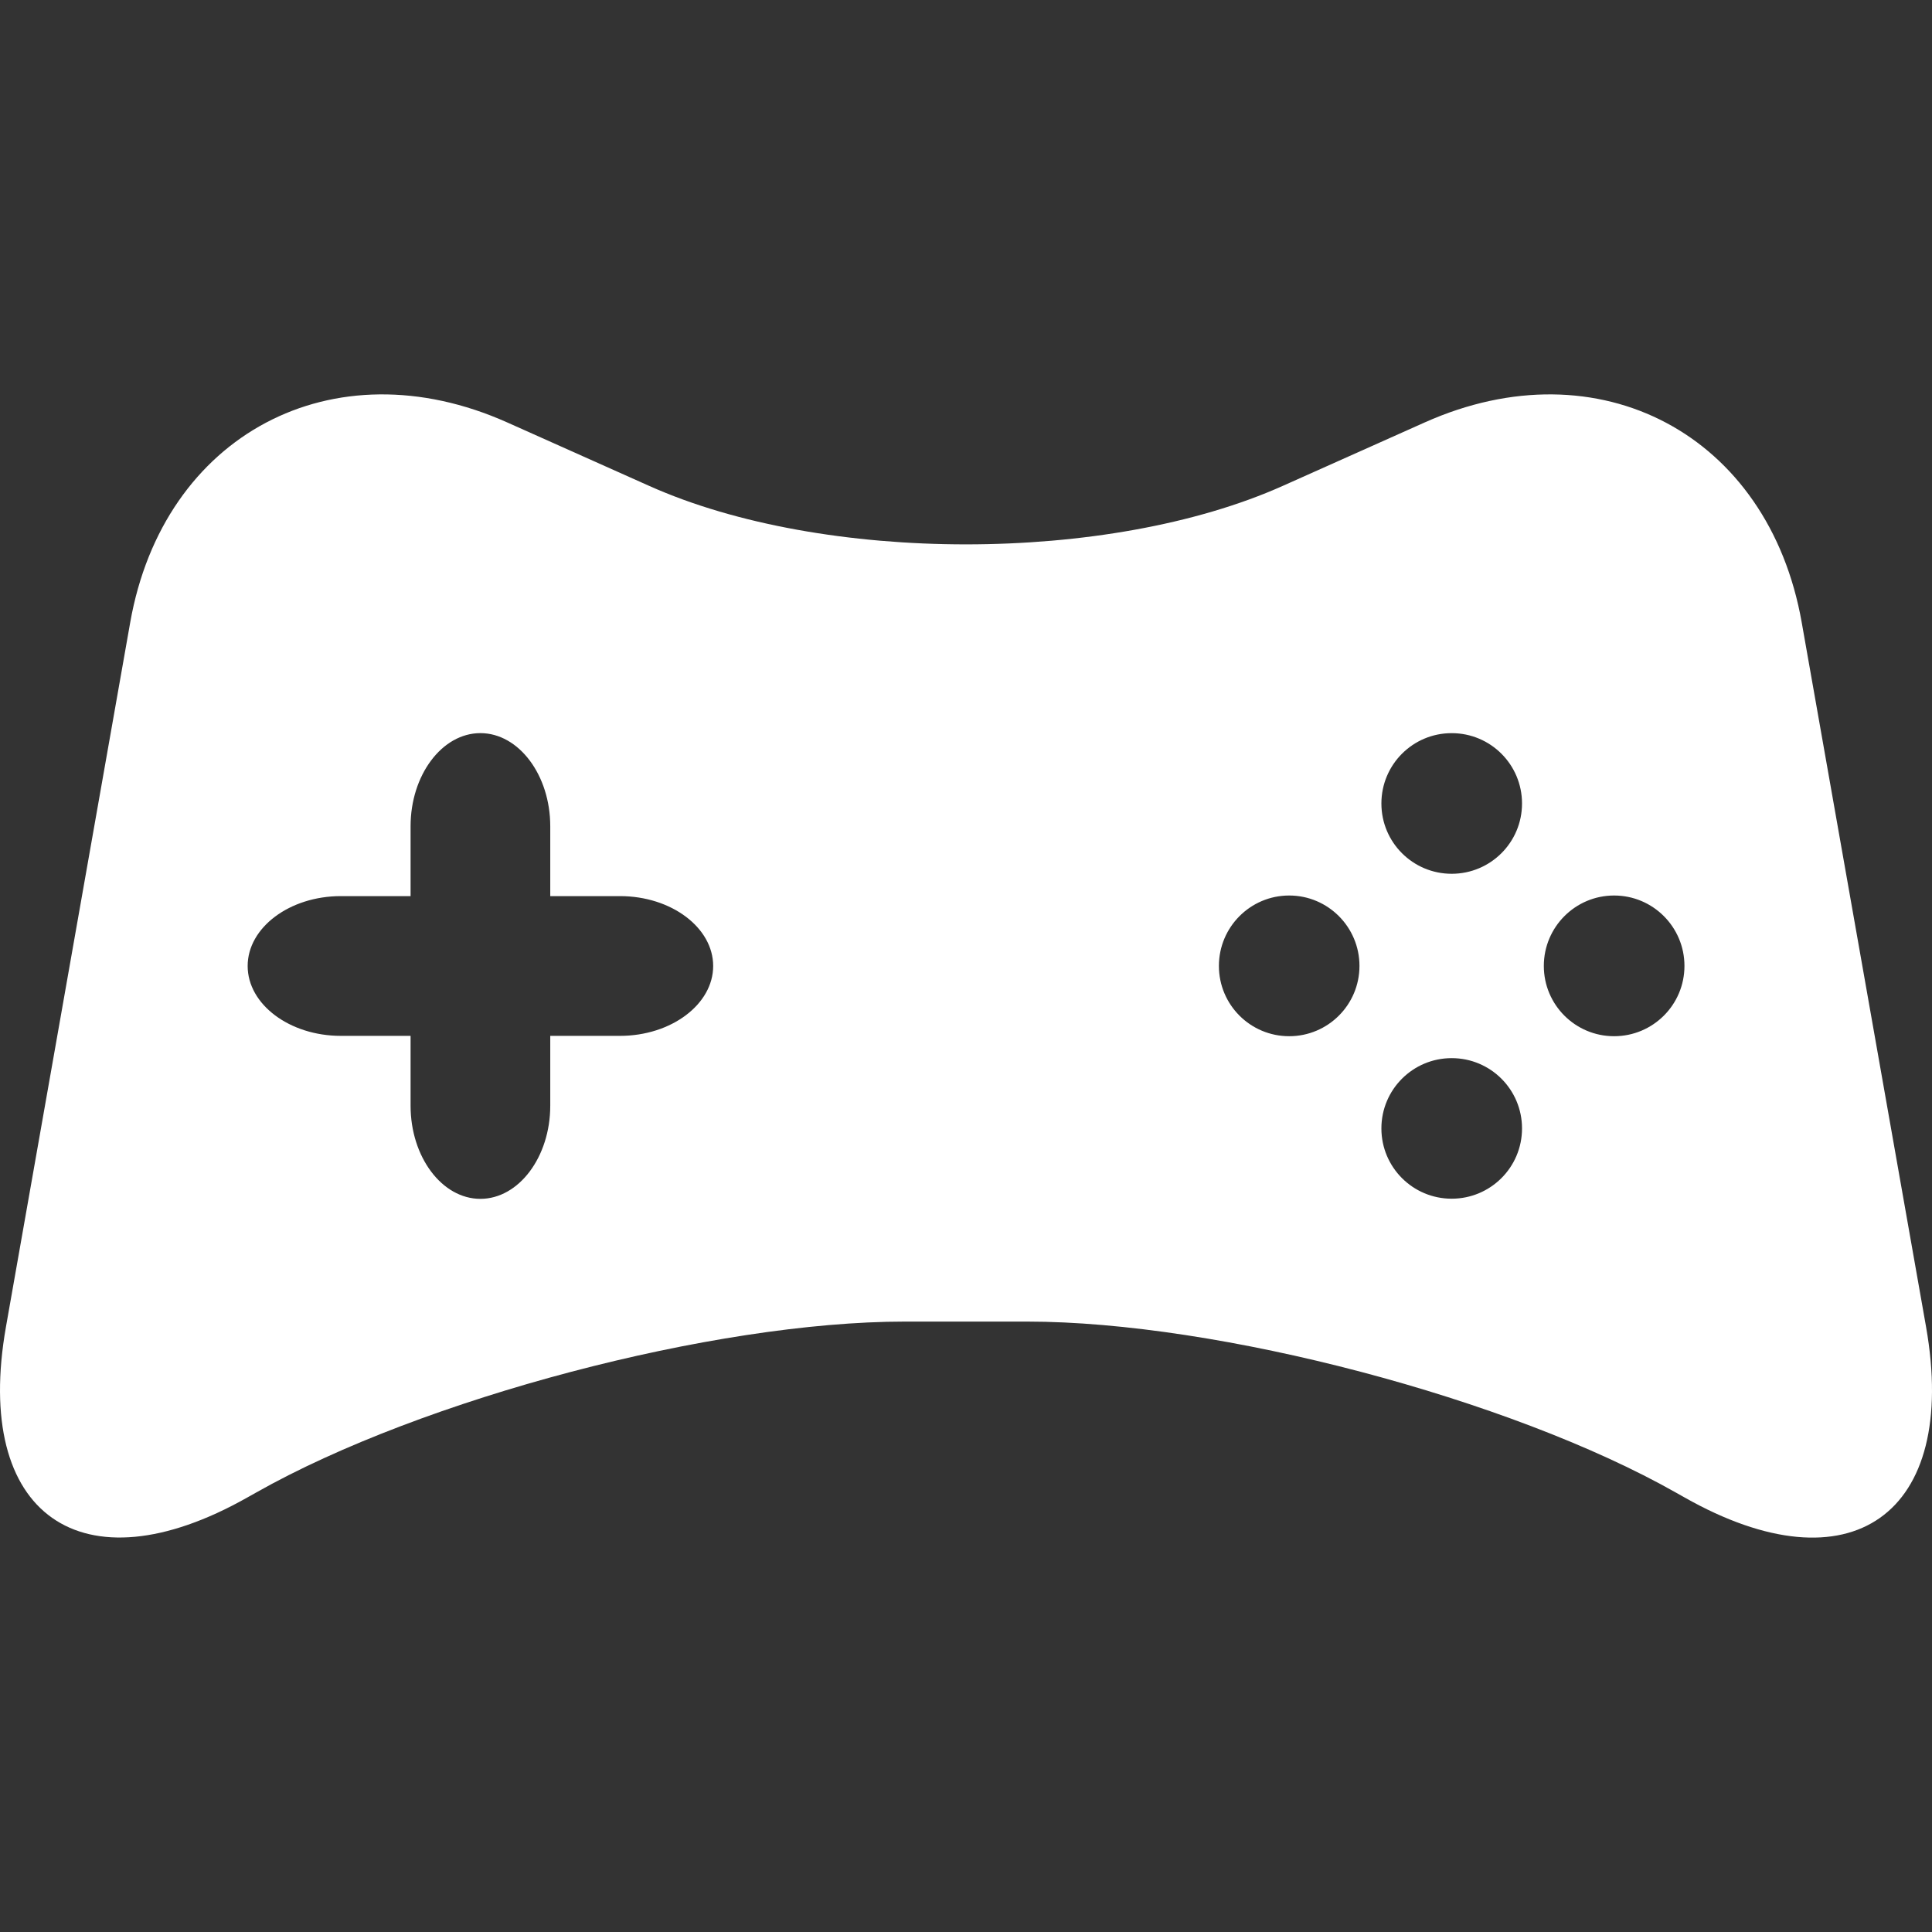 <?xml version="1.0" encoding="iso-8859-1"?>
<!-- Generator: Adobe Illustrator 18.1.1, SVG Export Plug-In . SVG Version: 6.00 Build 0)  -->
<svg xmlns="http://www.w3.org/2000/svg" xmlns:xlink="http://www.w3.org/1999/xlink" version="1.1" id="Capa_1" x="0px" y="0px" viewBox="0 0 166.152 166.152" style="enable-background:new 0 0 166.152 166.152;" xml:space="preserve" width="512px" height="512px">
<rect x="0" y="0" width="166.152" height="166.152" fill="#333333" stroke="none"/>
<g>
	<path d="M165.64,114.103l-10.693-60.576c-2.852-16.158-17.441-23.897-32.424-17.197l-12.214,5.46   c-14.989,6.701-39.489,6.701-54.472,0l-12.214-5.46C28.64,29.63,14.051,37.369,11.199,53.527L0.513,114.103   c-2.852,16.158,6.492,22.752,20.771,14.673l0.734-0.412c14.279-8.085,39.381-14.708,55.79-14.708h10.526   c16.409,0,41.517,6.617,55.796,14.708l0.734,0.412C159.148,136.872,168.492,130.261,165.64,114.103z M53.325,89.084h-6.003v6.009   c0,4.398-2.703,8.008-6.009,8.008c-3.306,0-6.003-3.604-6.003-8.008v-6.009h-6.003c-4.404,0-8.008-2.709-8.008-6.009   s3.604-6.009,8.008-6.009h6.003v-6.009c0-4.398,2.703-8.008,6.003-8.008c3.3,0,6.009,3.604,6.009,8.008v6.009h6.003   c4.404,0,8.008,2.709,8.008,6.009S57.717,89.084,53.325,89.084z M110.87,89.114c-3.341,0-6.044-2.703-6.044-6.044   s2.703-6.056,6.044-6.056s6.044,2.715,6.044,6.056S114.205,89.114,110.87,89.114z M124.844,103.088   c-3.341,0-6.044-2.703-6.044-6.044c0-3.341,2.703-6.044,6.044-6.044c3.347,0,6.05,2.703,6.05,6.044   C130.895,100.385,128.186,103.088,124.844,103.088z M124.844,75.145c-3.341,0-6.044-2.703-6.044-6.044   c0-3.347,2.703-6.05,6.044-6.05c3.347,0,6.05,2.703,6.05,6.05C130.895,72.442,128.186,75.145,124.844,75.145z M138.813,89.114   c-3.341,0-6.044-2.703-6.044-6.044s2.703-6.056,6.044-6.056c3.347,0,6.05,2.715,6.05,6.056S142.154,89.114,138.813,89.114z" fill="#FFFFFF"/>
</g>
<g>
</g>
<g>
</g>
<g>
</g>
<g>
</g>
<g>
</g>
<g>
</g>
<g>
</g>
<g>
</g>
<g>
</g>
<g>
</g>
<g>
</g>
<g>
</g>
<g>
</g>
<g>
</g>
<g>
</g>
</svg>
